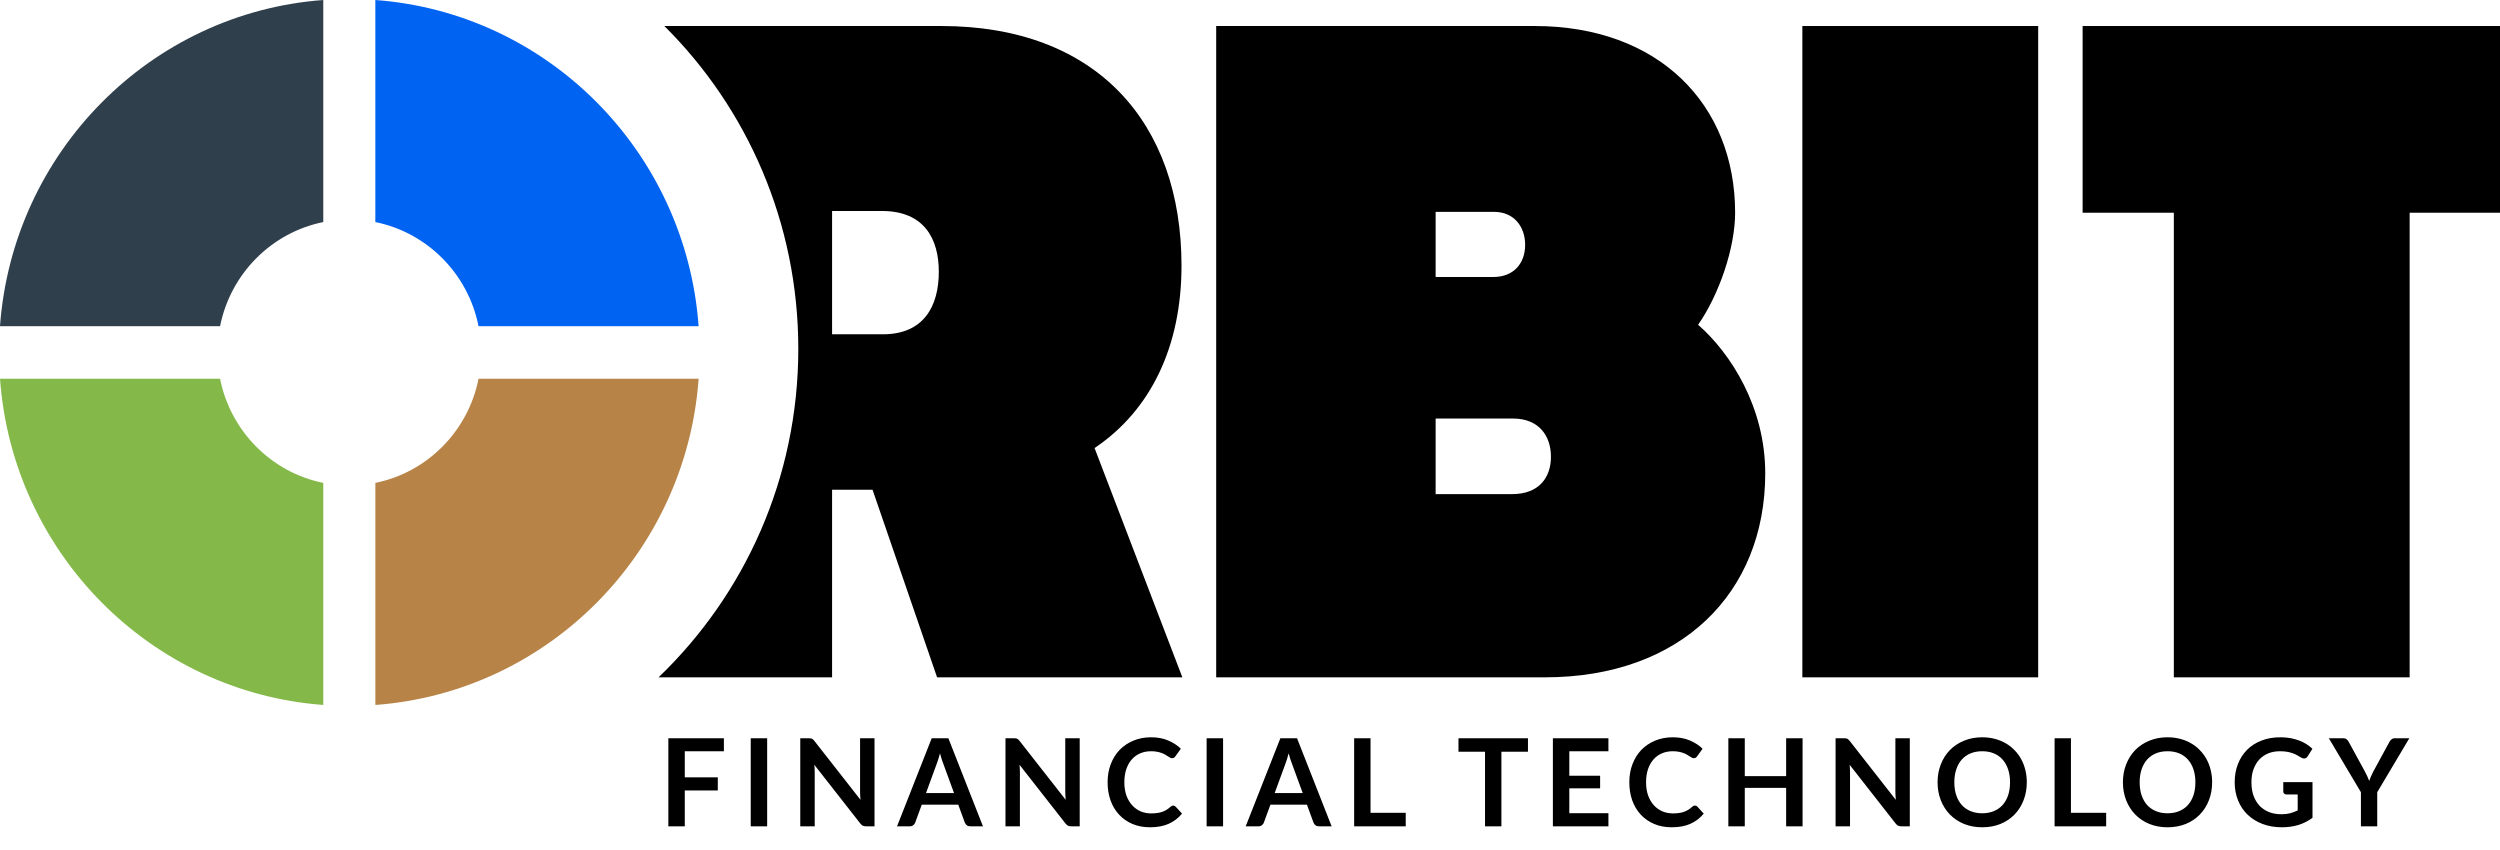 <svg width="103" height="35" viewBox="0 0 103 35" fill="none" xmlns="http://www.w3.org/2000/svg">
<path d="M72.728 19.498C72.728 16.779 71.31 14.56 69.962 13.38C70.813 12.163 71.487 10.231 71.487 8.764C71.487 4.292 68.331 1.072 63.226 1.072H50.107V27.906H63.651C69.253 27.906 72.728 24.435 72.728 19.498ZM61.559 8.729C62.375 8.729 62.836 9.337 62.836 10.088C62.836 10.84 62.375 11.412 61.524 11.412H59.148V8.729H61.559ZM62.339 17.244C63.403 17.244 63.899 17.959 63.899 18.818C63.899 19.677 63.403 20.357 62.304 20.357H59.148V17.244H62.339Z" fill="black"/>
<path d="M83.973 27.906V1.072H74.257V27.906H83.973Z" fill="black"/>
<path d="M99.277 27.906V8.764H103V1.072H85.804V8.764H89.562V27.906H99.277Z" fill="black"/>
<path d="M28.213 30.953V32.027H29.573V32.566H28.213V34.044H27.536V30.416H29.824V30.953H28.213ZM31.607 34.044H30.93V30.416H31.607V34.044ZM36.03 30.416V34.044H35.684C35.63 34.044 35.585 34.036 35.548 34.019C35.513 34.001 35.479 33.971 35.445 33.929L33.551 31.51C33.561 31.621 33.566 31.723 33.566 31.816V34.044H32.971V30.416H33.325C33.354 30.416 33.378 30.418 33.398 30.421C33.42 30.423 33.438 30.428 33.453 30.436C33.47 30.443 33.486 30.454 33.501 30.469C33.516 30.482 33.533 30.501 33.551 30.524L35.453 32.953C35.448 32.894 35.444 32.837 35.44 32.78C35.437 32.723 35.435 32.67 35.435 32.622V30.416H36.03ZM39.306 32.674L38.865 31.468C38.843 31.414 38.821 31.351 38.797 31.277C38.774 31.203 38.75 31.124 38.727 31.038C38.705 31.124 38.683 31.204 38.659 31.279C38.636 31.353 38.613 31.417 38.591 31.473L38.152 32.674H39.306ZM40.498 34.044H39.976C39.918 34.044 39.87 34.03 39.833 34.002C39.797 33.971 39.769 33.935 39.751 33.891L39.48 33.151H37.977L37.706 33.891C37.692 33.93 37.666 33.965 37.628 33.996C37.59 34.028 37.542 34.044 37.485 34.044H36.958L38.386 30.416H39.073L40.498 34.044ZM44.484 30.416V34.044H44.138C44.084 34.044 44.039 34.036 44.002 34.019C43.967 34.001 43.933 33.971 43.899 33.929L42.005 31.51C42.015 31.621 42.02 31.723 42.02 31.816V34.044H41.426V30.416H41.779C41.808 30.416 41.832 30.418 41.852 30.421C41.874 30.423 41.892 30.428 41.907 30.436C41.924 30.443 41.94 30.454 41.955 30.469C41.97 30.482 41.987 30.501 42.005 30.524L43.907 32.953C43.902 32.894 43.898 32.837 43.894 32.78C43.891 32.723 43.889 32.67 43.889 32.622V30.416H44.484ZM48.335 33.189C48.372 33.189 48.405 33.203 48.433 33.231L48.699 33.52C48.552 33.702 48.37 33.842 48.154 33.939C47.94 34.036 47.683 34.084 47.382 34.084C47.112 34.084 46.87 34.038 46.654 33.946C46.44 33.854 46.257 33.726 46.105 33.562C45.953 33.399 45.836 33.203 45.754 32.975C45.673 32.748 45.633 32.499 45.633 32.23C45.633 31.958 45.677 31.708 45.764 31.483C45.85 31.255 45.973 31.059 46.13 30.895C46.289 30.732 46.478 30.605 46.697 30.514C46.916 30.422 47.158 30.376 47.424 30.376C47.689 30.376 47.923 30.42 48.127 30.507C48.333 30.594 48.507 30.707 48.651 30.848L48.425 31.162C48.412 31.181 48.395 31.199 48.373 31.214C48.353 31.229 48.324 31.237 48.288 31.237C48.262 31.237 48.236 31.23 48.21 31.217C48.183 31.202 48.154 31.184 48.122 31.164C48.09 31.142 48.053 31.119 48.011 31.094C47.97 31.069 47.921 31.046 47.866 31.026C47.811 31.004 47.746 30.987 47.673 30.973C47.601 30.958 47.517 30.951 47.422 30.951C47.26 30.951 47.111 30.98 46.975 31.038C46.842 31.095 46.726 31.179 46.629 31.289C46.532 31.398 46.457 31.532 46.403 31.691C46.35 31.848 46.323 32.028 46.323 32.23C46.323 32.434 46.352 32.616 46.408 32.775C46.467 32.934 46.545 33.067 46.644 33.176C46.743 33.285 46.859 33.368 46.993 33.427C47.127 33.484 47.271 33.512 47.424 33.512C47.516 33.512 47.599 33.507 47.673 33.497C47.748 33.487 47.817 33.471 47.879 33.45C47.942 33.428 48.002 33.4 48.057 33.367C48.114 33.332 48.17 33.289 48.225 33.239C48.242 33.224 48.259 33.212 48.278 33.204C48.296 33.194 48.315 33.189 48.335 33.189ZM50.391 34.044H49.713V30.416H50.391V34.044ZM53.672 32.674L53.23 31.468C53.208 31.414 53.186 31.351 53.162 31.277C53.139 31.203 53.115 31.124 53.092 31.038C53.07 31.124 53.048 31.204 53.024 31.279C53.001 31.353 52.978 31.417 52.957 31.473L52.517 32.674H53.672ZM54.863 34.044H54.342C54.283 34.044 54.235 34.03 54.199 34.002C54.162 33.971 54.134 33.935 54.116 33.891L53.845 33.151H52.342L52.071 33.891C52.058 33.93 52.032 33.965 51.993 33.996C51.955 34.028 51.907 34.044 51.85 34.044H51.323L52.751 30.416H53.438L54.863 34.044ZM57.916 33.487V34.044H55.791V30.416H56.466V33.487H57.916ZM62.952 30.971H61.858V34.044H61.183V30.971H60.089V30.416H62.952V30.971ZM64.656 30.953V31.959H65.925V32.479H64.656V33.505H66.267V34.044H63.979V30.416H66.267V30.953H64.656ZM69.83 33.189C69.867 33.189 69.899 33.203 69.928 33.231L70.194 33.52C70.046 33.702 69.865 33.842 69.649 33.939C69.435 34.036 69.177 34.084 68.876 34.084C68.607 34.084 68.365 34.038 68.149 33.946C67.935 33.854 67.751 33.726 67.599 33.562C67.447 33.399 67.33 33.203 67.248 32.975C67.168 32.748 67.128 32.499 67.128 32.23C67.128 31.958 67.171 31.708 67.258 31.483C67.345 31.255 67.467 31.059 67.624 30.895C67.783 30.732 67.972 30.605 68.191 30.514C68.41 30.422 68.653 30.376 68.919 30.376C69.183 30.376 69.417 30.42 69.621 30.507C69.827 30.594 70.002 30.707 70.146 30.848L69.92 31.162C69.907 31.181 69.889 31.199 69.867 31.214C69.847 31.229 69.819 31.237 69.782 31.237C69.757 31.237 69.731 31.23 69.704 31.217C69.677 31.202 69.648 31.184 69.617 31.164C69.585 31.142 69.548 31.119 69.506 31.094C69.464 31.069 69.416 31.046 69.361 31.026C69.305 31.004 69.241 30.987 69.167 30.973C69.096 30.958 69.012 30.951 68.916 30.951C68.754 30.951 68.605 30.98 68.47 31.038C68.336 31.095 68.221 31.179 68.124 31.289C68.027 31.398 67.951 31.532 67.898 31.691C67.844 31.848 67.818 32.028 67.818 32.23C67.818 32.434 67.846 32.616 67.903 32.775C67.961 32.934 68.04 33.067 68.139 33.176C68.237 33.285 68.354 33.368 68.487 33.427C68.621 33.484 68.765 33.512 68.919 33.512C69.011 33.512 69.094 33.507 69.167 33.497C69.243 33.487 69.311 33.471 69.373 33.45C69.437 33.428 69.496 33.4 69.551 33.367C69.608 33.332 69.664 33.289 69.719 33.239C69.736 33.224 69.754 33.212 69.772 33.204C69.79 33.194 69.81 33.189 69.83 33.189ZM74.266 30.416V34.044H73.589V32.459H71.885V34.044H71.208V30.416H71.885V31.977H73.589V30.416H74.266ZM78.684 30.416V34.044H78.338C78.285 34.044 78.239 34.036 78.203 34.019C78.168 34.001 78.133 33.971 78.1 33.929L76.206 31.51C76.216 31.621 76.221 31.723 76.221 31.816V34.044H75.626V30.416H75.98C76.008 30.416 76.032 30.418 76.052 30.421C76.074 30.423 76.093 30.428 76.108 30.436C76.124 30.443 76.14 30.454 76.155 30.469C76.17 30.482 76.187 30.501 76.206 30.524L78.107 32.953C78.102 32.894 78.098 32.837 78.095 32.78C78.091 32.723 78.09 32.67 78.09 32.622V30.416H78.684ZM83.504 32.23C83.504 32.496 83.46 32.743 83.371 32.97C83.284 33.196 83.16 33.392 83 33.557C82.839 33.723 82.646 33.853 82.42 33.946C82.194 34.038 81.943 34.084 81.667 34.084C81.393 34.084 81.143 34.038 80.917 33.946C80.692 33.853 80.498 33.723 80.335 33.557C80.175 33.392 80.05 33.196 79.961 32.97C79.873 32.743 79.828 32.496 79.828 32.23C79.828 31.964 79.873 31.718 79.961 31.493C80.05 31.265 80.175 31.069 80.335 30.903C80.498 30.738 80.692 30.609 80.917 30.517C81.143 30.423 81.393 30.376 81.667 30.376C81.851 30.376 82.025 30.398 82.187 30.441C82.349 30.483 82.498 30.543 82.633 30.622C82.769 30.699 82.89 30.794 82.997 30.906C83.106 31.016 83.198 31.14 83.273 31.277C83.348 31.414 83.405 31.563 83.444 31.724C83.484 31.884 83.504 32.053 83.504 32.23ZM82.814 32.23C82.814 32.031 82.787 31.853 82.734 31.696C82.68 31.537 82.604 31.402 82.505 31.292C82.407 31.181 82.286 31.097 82.144 31.038C82.004 30.98 81.845 30.951 81.667 30.951C81.49 30.951 81.33 30.98 81.188 31.038C81.048 31.097 80.927 31.181 80.827 31.292C80.728 31.402 80.652 31.537 80.599 31.696C80.545 31.853 80.518 32.031 80.518 32.23C80.518 32.429 80.545 32.608 80.599 32.767C80.652 32.924 80.728 33.058 80.827 33.169C80.927 33.277 81.048 33.361 81.188 33.419C81.33 33.478 81.49 33.507 81.667 33.507C81.845 33.507 82.004 33.478 82.144 33.419C82.286 33.361 82.407 33.277 82.505 33.169C82.604 33.058 82.68 32.924 82.734 32.767C82.787 32.608 82.814 32.429 82.814 32.23ZM86.774 33.487V34.044H84.649V30.416H85.323V33.487H86.774ZM91.14 32.23C91.14 32.496 91.096 32.743 91.007 32.97C90.92 33.196 90.796 33.392 90.635 33.557C90.475 33.723 90.282 33.853 90.056 33.946C89.83 34.038 89.579 34.084 89.303 34.084C89.029 34.084 88.779 34.038 88.553 33.946C88.327 33.853 88.133 33.723 87.971 33.557C87.811 33.392 87.686 33.196 87.597 32.97C87.509 32.743 87.464 32.496 87.464 32.23C87.464 31.964 87.509 31.718 87.597 31.493C87.686 31.265 87.811 31.069 87.971 30.903C88.133 30.738 88.327 30.609 88.553 30.517C88.779 30.423 89.029 30.376 89.303 30.376C89.487 30.376 89.66 30.398 89.823 30.441C89.985 30.483 90.134 30.543 90.269 30.622C90.405 30.699 90.526 30.794 90.633 30.906C90.742 31.016 90.834 31.14 90.909 31.277C90.984 31.414 91.041 31.563 91.08 31.724C91.12 31.884 91.14 32.053 91.14 32.23ZM90.45 32.23C90.45 32.031 90.423 31.853 90.37 31.696C90.316 31.537 90.24 31.402 90.141 31.292C90.043 31.181 89.922 31.097 89.78 31.038C89.639 30.98 89.481 30.951 89.303 30.951C89.126 30.951 88.966 30.98 88.824 31.038C88.684 31.097 88.563 31.181 88.463 31.292C88.364 31.402 88.288 31.537 88.234 31.696C88.181 31.853 88.154 32.031 88.154 32.23C88.154 32.429 88.181 32.608 88.234 32.767C88.288 32.924 88.364 33.058 88.463 33.169C88.563 33.277 88.684 33.361 88.824 33.419C88.966 33.478 89.126 33.507 89.303 33.507C89.481 33.507 89.639 33.478 89.78 33.419C89.922 33.361 90.043 33.277 90.141 33.169C90.24 33.058 90.316 32.924 90.37 32.767C90.423 32.608 90.45 32.429 90.45 32.23ZM95.275 32.225V33.693C95.091 33.828 94.894 33.928 94.686 33.992C94.478 34.053 94.256 34.084 94.018 34.084C93.722 34.084 93.454 34.038 93.213 33.946C92.974 33.854 92.769 33.726 92.598 33.562C92.429 33.399 92.299 33.203 92.207 32.975C92.115 32.748 92.069 32.499 92.069 32.23C92.069 31.958 92.113 31.708 92.202 31.48C92.29 31.253 92.416 31.057 92.578 30.893C92.742 30.729 92.94 30.602 93.173 30.512C93.405 30.421 93.666 30.376 93.955 30.376C94.103 30.376 94.24 30.388 94.367 30.411C94.496 30.435 94.614 30.467 94.723 30.509C94.834 30.549 94.934 30.599 95.024 30.657C95.115 30.716 95.197 30.78 95.272 30.85L95.079 31.157C95.049 31.205 95.01 31.235 94.961 31.247C94.913 31.257 94.86 31.244 94.803 31.209C94.748 31.177 94.693 31.146 94.638 31.114C94.583 31.082 94.521 31.054 94.452 31.031C94.385 31.008 94.309 30.988 94.224 30.973C94.14 30.958 94.043 30.951 93.933 30.951C93.754 30.951 93.592 30.981 93.446 31.041C93.302 31.101 93.179 31.187 93.077 31.299C92.975 31.412 92.897 31.546 92.841 31.703C92.786 31.861 92.759 32.036 92.759 32.23C92.759 32.438 92.788 32.623 92.846 32.787C92.907 32.95 92.99 33.087 93.097 33.201C93.206 33.313 93.337 33.399 93.489 33.46C93.641 33.518 93.811 33.547 93.998 33.547C94.132 33.547 94.251 33.533 94.357 33.505C94.462 33.476 94.565 33.438 94.665 33.389V32.732H94.209C94.165 32.732 94.131 32.72 94.106 32.697C94.082 32.672 94.071 32.642 94.071 32.607V32.225H95.275ZM97.942 32.639V34.044H97.27V32.639L95.948 30.416H96.542C96.601 30.416 96.647 30.43 96.68 30.459C96.715 30.487 96.745 30.523 96.768 30.567L97.43 31.779C97.469 31.851 97.502 31.918 97.531 31.982C97.561 32.045 97.588 32.109 97.611 32.173C97.633 32.109 97.658 32.045 97.686 31.982C97.715 31.918 97.747 31.851 97.784 31.779L98.444 30.567C98.462 30.53 98.49 30.496 98.527 30.464C98.564 30.432 98.61 30.416 98.667 30.416H99.264L97.942 32.639Z" fill="black"/>
<path fill-rule="evenodd" clip-rule="evenodd" d="M27.132 27.906C30.679 24.505 32.89 19.699 32.89 14.372C32.89 9.166 30.778 4.458 27.372 1.072H38.785C45.167 1.072 48.678 5.044 48.678 10.947C48.678 14.239 47.437 16.886 45.096 18.46L48.713 27.906H38.608L35.949 20.178H34.282V27.906H27.132ZM38.679 11.197C38.679 9.838 38.076 8.693 36.339 8.693H34.282V13.773H36.374C38.076 13.773 38.679 12.593 38.679 11.197Z" fill="black"/>
<path d="M13.319 9.149V0C6.204 0.528 0.523 6.26 0 13.439H9.067C9.496 11.281 11.18 9.582 13.319 9.149L13.319 9.149Z" fill="#2F3F4C"/>
<path d="M19.716 13.439H28.783C28.26 6.26 22.579 0.528 15.464 0V9.149C17.603 9.582 19.288 11.281 19.716 13.44L19.716 13.439Z" fill="#0063F2"/>
<path d="M9.067 15.605H0C0.523 22.784 6.204 28.517 13.319 29.044V19.895C11.18 19.462 9.496 17.763 9.067 15.605L9.067 15.605Z" fill="#84B94A"/>
<path d="M15.465 19.895V29.044C22.579 28.517 28.261 22.784 28.784 15.605H19.716C19.288 17.763 17.603 19.463 15.464 19.895L15.465 19.895Z" fill="#B78347"/>
</svg>
